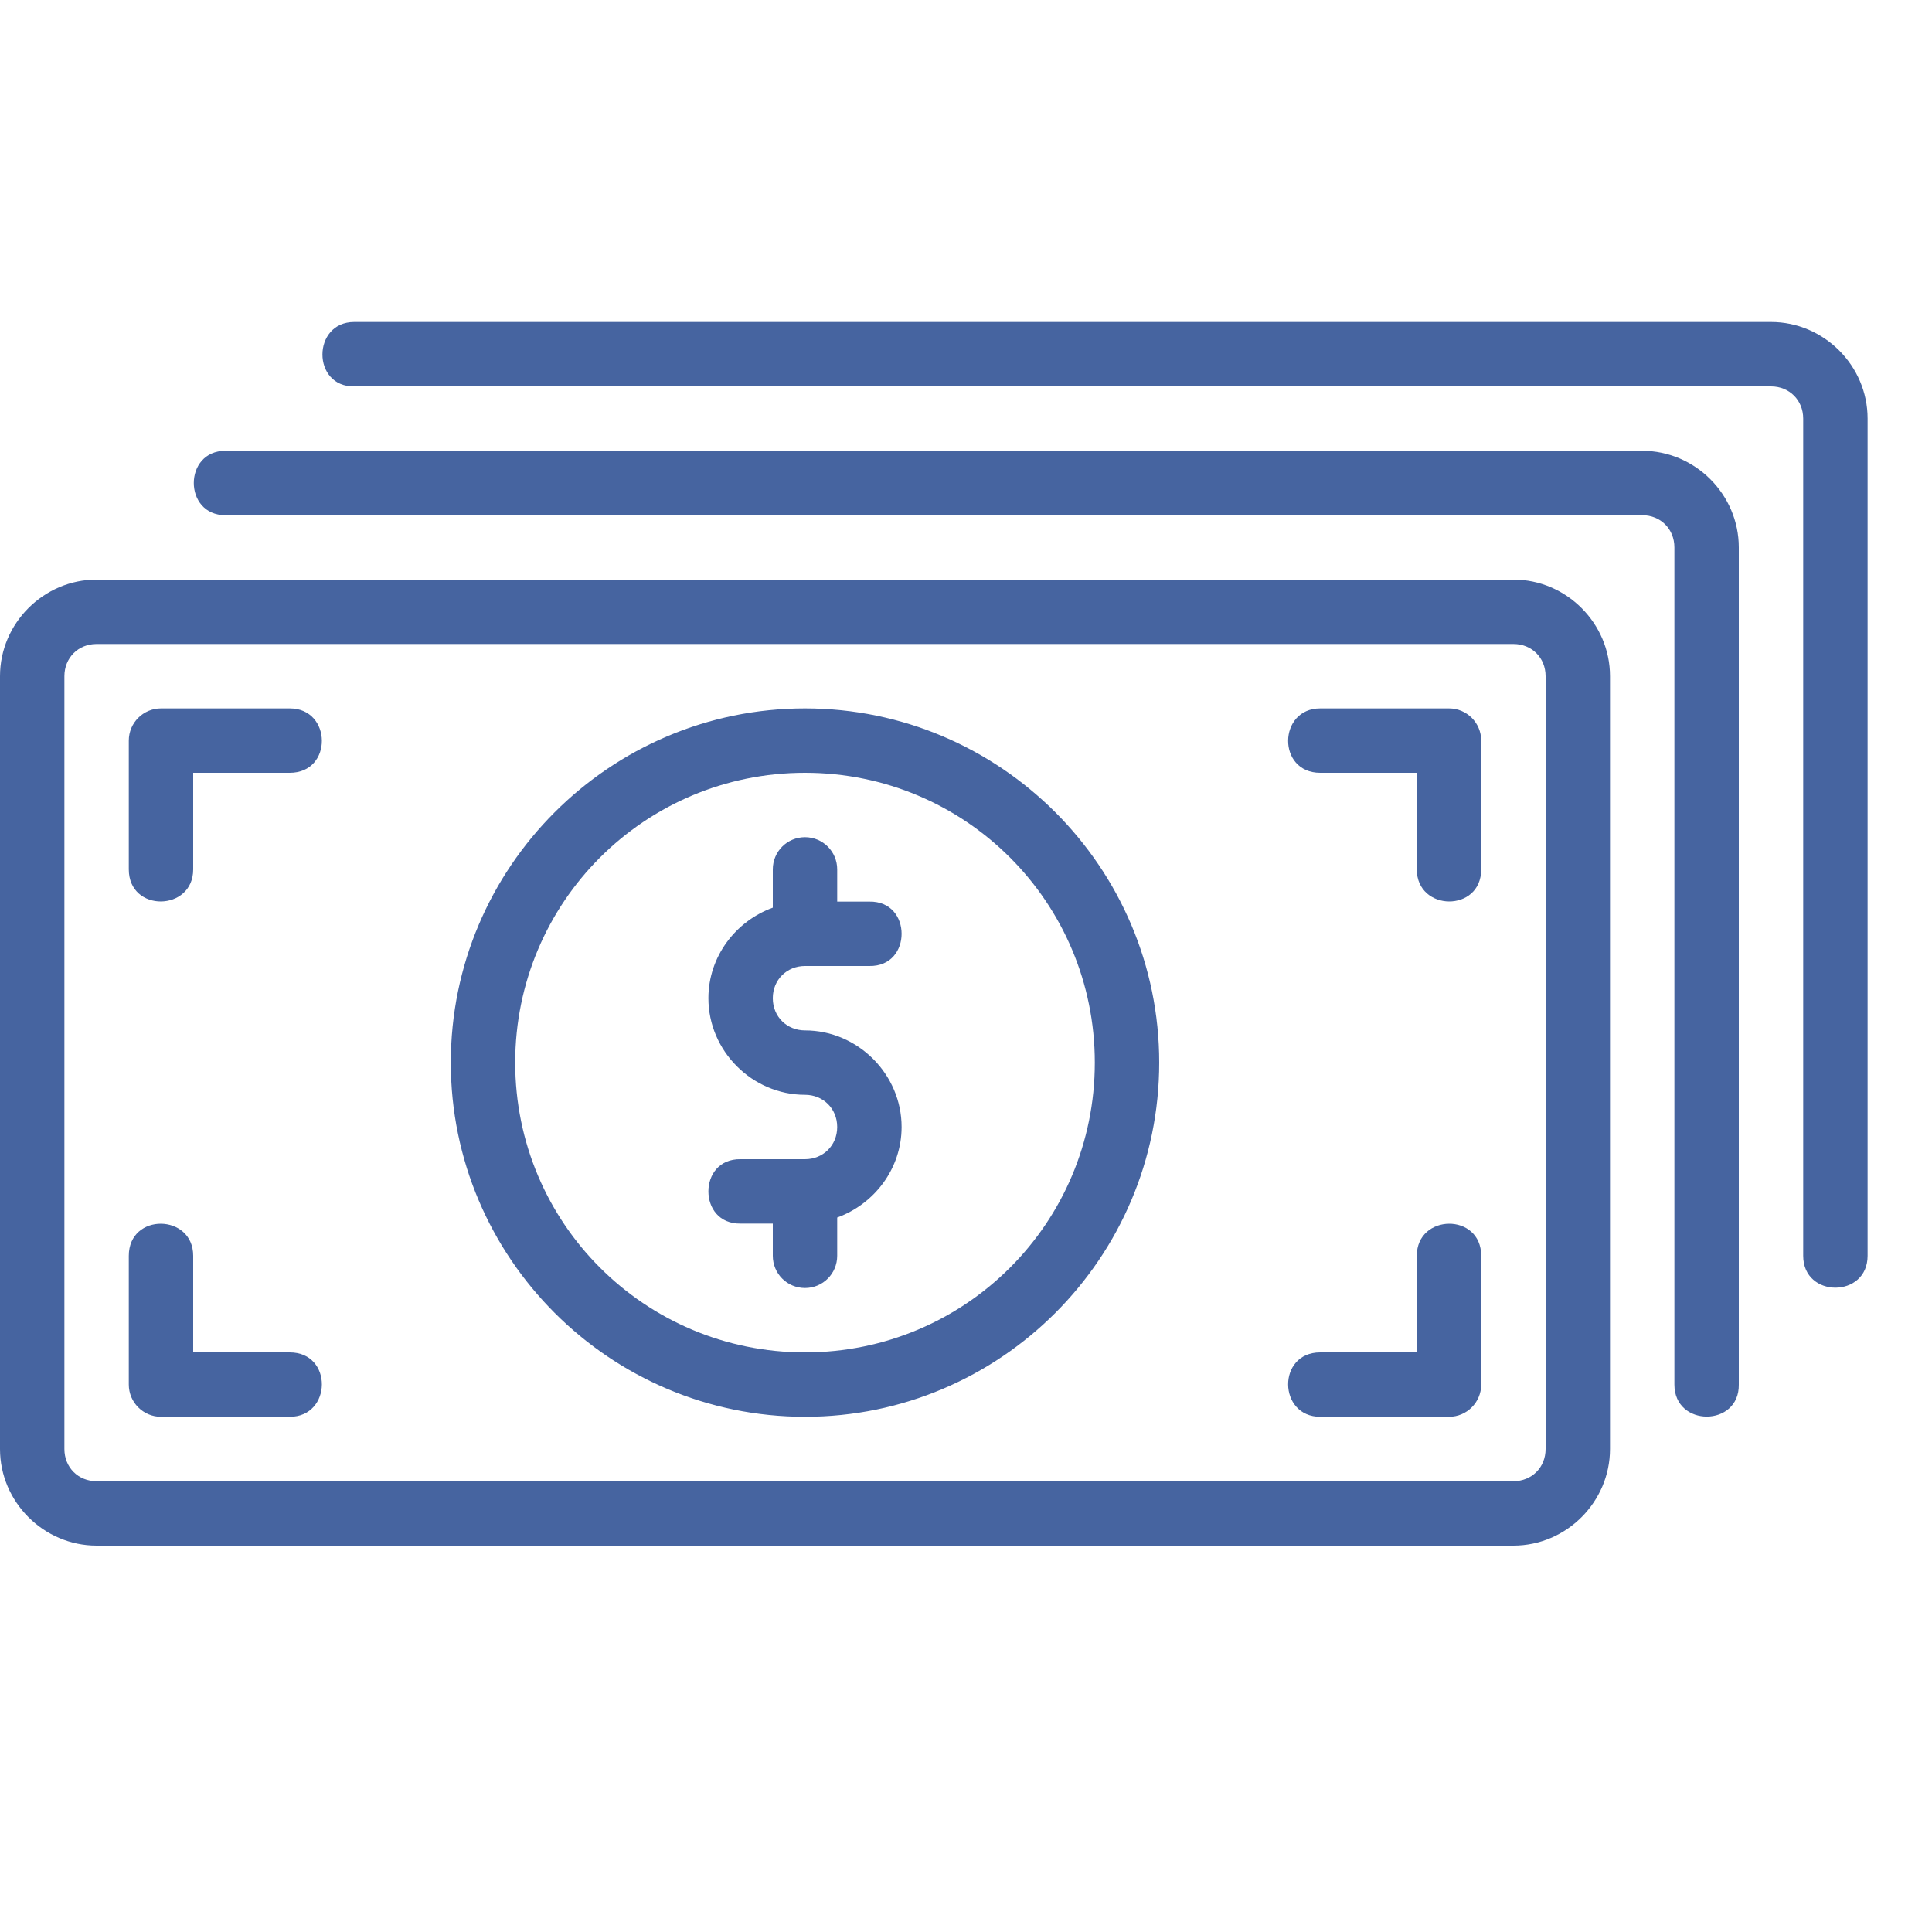 <svg width="42" height="42" viewBox="0 0 42 42" fill="none" xmlns="http://www.w3.org/2000/svg">
<path d="M7.7 7C6.783 7 6.776 8.414 7.7 8.4H38.5C38.9 8.4 39.2 8.7 39.2 9.1V27.3C39.2 28.224 40.6 28.224 40.6 27.3V9.1C40.6 7.949 39.651 7 38.5 7H7.7ZM4.9 9.8C3.984 9.8 3.984 11.2 4.9 11.2H35.7C36.1 11.2 36.4 11.5 36.4 11.9V30.1C36.4 31.031 37.814 31.024 37.8 30.1V11.9C37.8 10.749 36.851 9.8 35.7 9.8H4.9ZM2.1 12.6C0.949 12.6 0 13.549 0 14.7V31.5C0 32.651 0.949 33.6 2.1 33.6H32.9C34.051 33.6 35 32.651 35 31.5V14.7C35 13.549 34.051 12.6 32.9 12.6H2.1ZM2.1 14H32.9C33.3 14 33.6 14.3 33.6 14.7V31.5C33.6 31.9 33.3 32.2 32.9 32.2H2.1C1.7 32.2 1.4 31.9 1.4 31.5V14.7C1.4 14.3 1.7 14 2.1 14ZM3.5 15.4C3.114 15.4 2.8 15.714 2.8 16.1V18.9C2.8 19.841 4.2 19.818 4.2 18.9V16.8H6.3C7.241 16.8 7.218 15.4 6.3 15.4H3.5ZM17.5 15.4C13.255 15.4 9.8 18.855 9.8 23.1C9.8 27.345 13.255 30.8 17.5 30.8C21.745 30.8 25.2 27.345 25.2 23.1C25.2 18.855 21.745 15.4 17.5 15.4ZM28.7 15.4C27.782 15.4 27.759 16.8 28.7 16.8H30.8V18.9C30.8 19.818 32.2 19.841 32.2 18.9V16.1C32.2 15.714 31.886 15.4 31.5 15.4H28.7ZM17.5 16.8C20.986 16.8 23.8 19.614 23.8 23.1C23.8 26.586 20.986 29.4 17.5 29.4C14.014 29.4 11.2 26.586 11.2 23.1C11.2 19.614 14.014 16.8 17.5 16.8ZM17.5 18.2C17.112 18.2 16.8 18.512 16.8 18.9V19.732C15.991 20.026 15.4 20.796 15.4 21.7C15.4 22.848 16.352 23.8 17.5 23.8C17.892 23.8 18.2 24.097 18.2 24.5C18.2 24.903 17.892 25.2 17.5 25.2H16.1C15.627 25.193 15.4 25.547 15.4 25.9C15.4 26.253 15.627 26.607 16.1 26.6H16.8V27.3C16.8 27.688 17.112 28 17.5 28C17.888 28 18.2 27.688 18.2 27.3V26.468C19.009 26.174 19.6 25.404 19.6 24.5C19.6 23.352 18.648 22.4 17.5 22.4C17.108 22.4 16.8 22.103 16.8 21.7C16.8 21.297 17.108 21 17.5 21H18.9C19.373 21.007 19.6 20.653 19.6 20.3C19.6 19.947 19.373 19.593 18.9 19.6H18.2V18.9C18.2 18.512 17.888 18.2 17.5 18.2ZM3.5 26.603C3.15 26.6 2.8 26.83 2.8 27.3V30.1C2.8 30.486 3.114 30.8 3.5 30.8H6.3C7.218 30.8 7.241 29.4 6.3 29.4H4.2V27.3C4.2 26.841 3.85 26.606 3.5 26.603ZM31.5 26.603C31.15 26.606 30.8 26.841 30.8 27.3V29.4H28.7C27.759 29.4 27.782 30.8 28.7 30.8H31.5C31.886 30.8 32.2 30.486 32.2 30.1V27.3C32.2 26.83 31.85 26.6 31.5 26.603Z" fill="#4664A0"/>
</svg>
